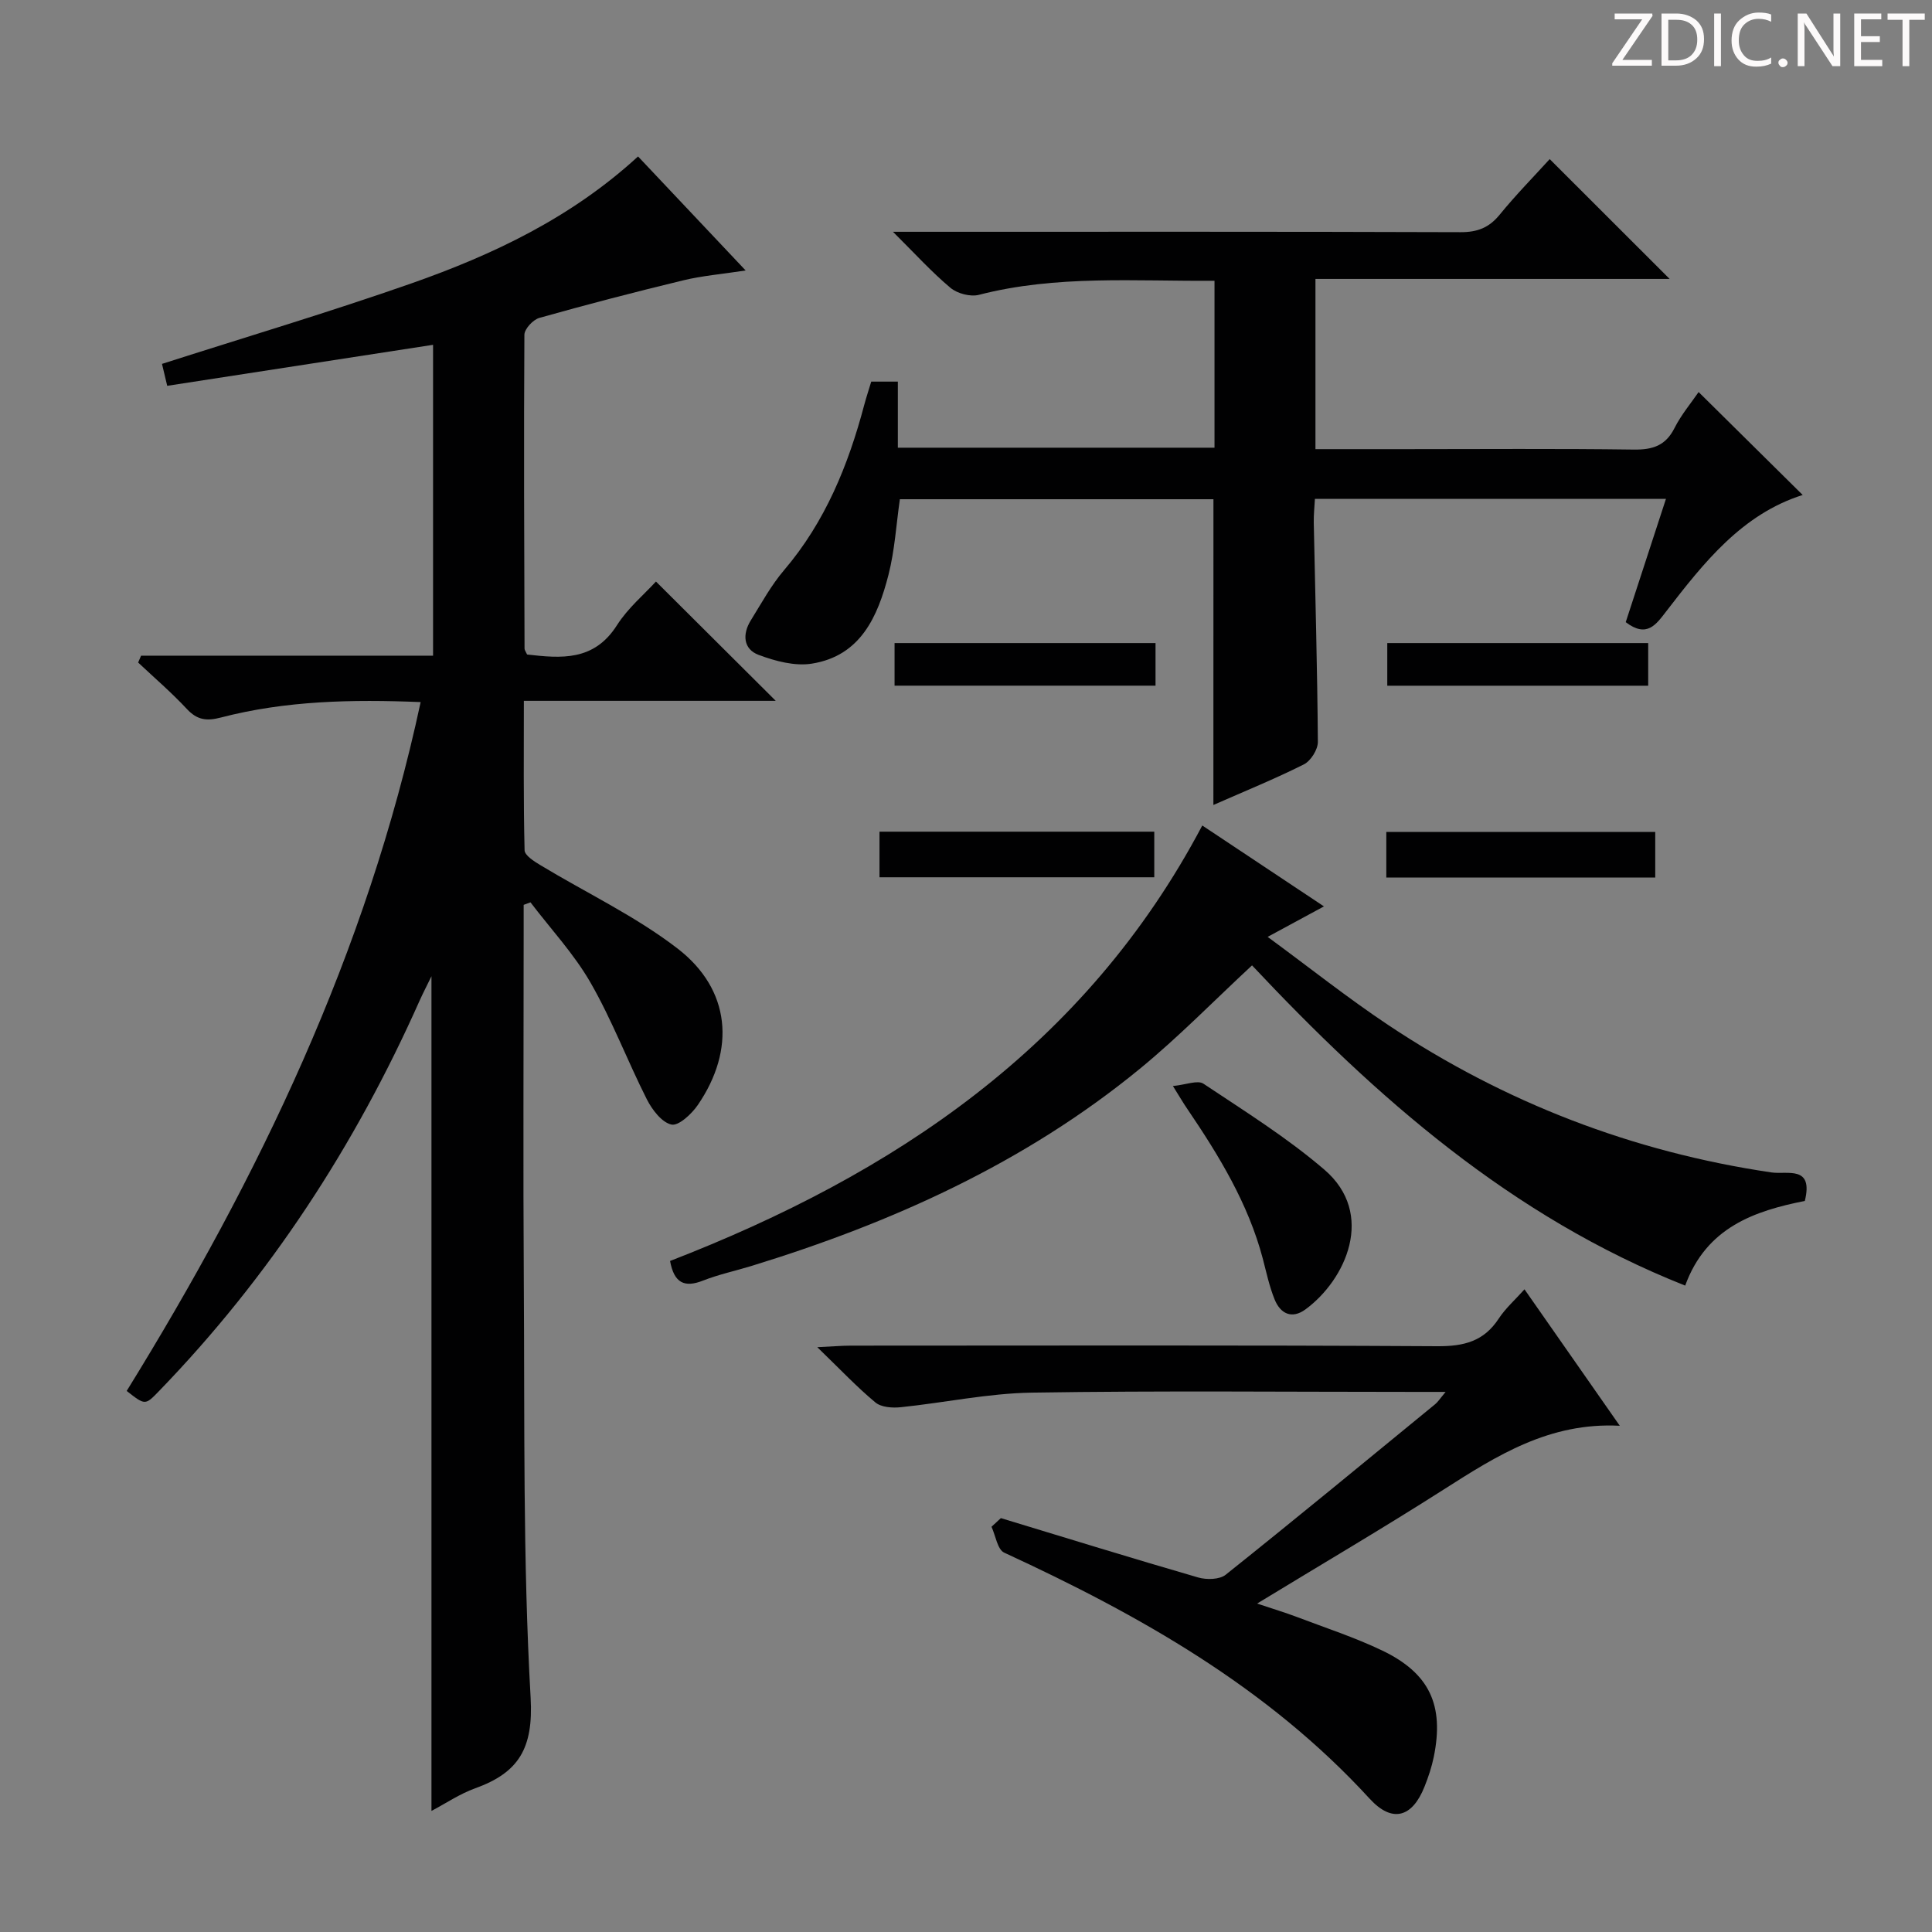 <svg enable-background="new 0 0 400 400" viewBox="0 0 400 400" xmlns="http://www.w3.org/2000/svg"><rect x="0" y="0" width="400" height="400" fill="#808080" stroke="none"/><path d="m342.2 3.2-6.3 9.2h6.1v1.2h-8.2v-.5l6.2-9.1h-5.7v-1.2h7.8v.4z" fill="#fcfafa"/><path d="m344 13.7v-10.9h3.1c1.6 0 3 .5 4.1 1.4 1.1 1 1.6 2.2 1.6 3.9s-.5 3-1.6 4-2.5 1.5-4.2 1.5h-3zm1.4-9.6v8.4h1.6c1.4 0 2.5-.4 3.2-1.1.8-.8 1.2-1.8 1.2-3.2s-.4-2.4-1.2-3.1-1.8-1-3.1-1z" fill="#fcfafa"/><path d="m356.3 2.8v10.9h-1.4v-10.9z" fill="#fcfafa"/><path d="m366.6 13.2c-.8.4-1.8.6-3 .6-1.6 0-2.8-.5-3.7-1.5s-1.4-2.3-1.4-3.9c0-1.7.5-3.2 1.6-4.2s2.4-1.6 4-1.6c1 0 1.9.1 2.6.4v1.5c-.8-.4-1.6-.6-2.6-.6-1.2 0-2.2.4-3 1.2s-1.1 1.9-1.1 3.3c0 1.3.4 2.3 1.1 3.1s1.6 1.1 2.8 1.1c1.1 0 2-.2 2.8-.7v1.3z" fill="#fcfafa"/><path d="m368.2 13c0-.3.1-.5.3-.6.2-.2.4-.3.6-.3.3 0 .5.1.7.3s.3.4.3.6-.1.5-.3.6c-.2.2-.4.3-.7.3s-.5-.1-.6-.3c-.2-.2-.3-.4-.3-.6z" fill="#fcfafa"/><path d="m381.1 13.7h-1.7l-5.5-8.4c-.2-.2-.3-.5-.4-.7 0 .2.1.8.1 1.5v7.6h-1.4v-10.9h1.8l5.3 8.3c.3.4.4.6.4.8 0-.3-.1-.8-.1-1.6v-7.5h1.4v10.9z" fill="#fcfafa"/><path d="m389.7 13.7h-5.8v-10.9h5.6v1.2h-4.2v3.5h3.9v1.2h-3.9v3.7h4.4z" fill="#fcfafa"/><path d="m398.4 4.1h-3.1v9.6h-1.4v-9.6h-3.1v-1.3h7.7v1.3z" fill="#fcfafa"/><g fill="#010102"><path d="m29.21 135.75h60.45c0-21.76 0-43.01 0-64.36-18.38 2.83-36.53 5.63-55.04 8.49-.47-1.99-.84-3.53-1.08-4.54 17.32-5.55 34.58-10.69 51.56-16.64 16.99-5.96 33.19-13.63 47-26.31 7.3 7.74 14.44 15.3 22.28 23.61-4.94.76-9 1.09-12.92 2.04-9.98 2.41-19.92 5-29.8 7.78-1.3.37-3.09 2.29-3.09 3.5-.14 21.66-.04 43.31.03 64.97 0 .3.25.6.53 1.22 7.03.8 13.84 1.43 18.6-6.06 2.27-3.57 5.68-6.42 8.08-9.05 8.33 8.29 16.41 16.35 24.8 24.7-17.18 0-34.37 0-52.15 0 0 10.71-.1 20.83.15 30.94.03 1.06 1.96 2.29 3.24 3.06 9.5 5.75 19.71 10.56 28.44 17.29 11 8.48 12.04 20.91 4.19 32.38-1.27 1.86-3.98 4.38-5.46 4.06-2.01-.44-4.01-3.08-5.1-5.23-4.03-7.98-7.21-16.42-11.65-24.14-3.42-5.96-8.24-11.12-12.44-16.64-.47.17-.94.35-1.41.52v5.27c0 24.33-.13 48.66.03 72.98.19 28.64-.21 57.33 1.41 85.89.6 10.54-2.49 15.53-11.48 18.77-3.2 1.15-6.1 3.13-9.05 4.68 0-57.54 0-114.64 0-172.81-1.02 2.09-1.77 3.53-2.43 5-13.37 30.06-31.07 57.23-54 80.91-2.85 2.94-2.84 2.95-6.67-.05 27.34-44.24 49.72-90.72 60.86-142.62-14.25-.58-27.95-.3-41.38 3.2-2.94.77-4.89.51-7.01-1.76-3.16-3.4-6.71-6.44-10.1-9.63.21-.45.41-.93.61-1.42z"/><path d="m251.23 103.36c-21.52 0-43.1 0-64.92 0-.76 5.26-1.06 10.58-2.36 15.65-2.21 8.62-5.76 16.78-15.87 18.39-3.51.56-7.56-.52-11.01-1.81-3.19-1.19-3.4-4.29-1.63-7.14 2.19-3.53 4.21-7.26 6.89-10.4 8.53-10.01 13.3-21.75 16.61-34.25.42-1.57.94-3.12 1.44-4.79h5.51v13.68h65.56c0-11.35 0-22.72 0-34.56-16.45.13-32.72-1.23-48.77 2.91-1.76.46-4.48-.26-5.9-1.45-3.9-3.27-7.34-7.07-11.9-11.6h6.56c36.99 0 73.97-.05 110.95.08 3.49.01 5.9-.92 8.1-3.62 3.36-4.12 7.1-7.92 10.36-11.51 8.33 8.32 16.53 16.51 24.83 24.81-24.04 0-48.51 0-73.33 0v35.24h18.44c15.83 0 31.66-.13 47.48.09 3.91.05 6.58-.81 8.42-4.46 1.4-2.77 3.45-5.2 4.99-7.45 7.39 7.31 14.55 14.39 21.55 21.31-12.54 3.96-20.45 13.97-28.25 24.09-2.11 2.73-4.01 5.58-8.39 2.24 2.7-8.28 5.46-16.74 8.33-25.53-24.41 0-48.33 0-72.68 0-.09 1.7-.27 3.31-.24 4.9.31 15.14.74 30.28.85 45.42.01 1.59-1.47 3.94-2.9 4.66-6.05 3.03-12.34 5.59-18.73 8.4.01-21.33.01-42.17.01-63.3z"/><path d="m248.92 170.91c8.25 5.49 16.4 10.9 25.19 16.75-3.85 2.09-7.24 3.92-11.66 6.31 8.67 6.36 16.58 12.66 24.97 18.25 24.14 16.08 50.61 26.27 79.34 30.52 3.27.48 8.74-1.53 6.91 5.9-10.4 2.07-20.38 5.45-24.77 17.53-36-14.26-63.99-38.96-89.68-66.3-7.9 7.33-15.2 14.83-23.24 21.42-23.77 19.48-51.25 31.86-80.42 40.82-3.33 1.02-6.77 1.75-10 3.02-3.87 1.53-6 .49-6.83-4.06 46.28-17.93 85.97-44.3 110.19-90.16z"/><path d="m207.22 314.31c13.61 4.13 27.19 8.33 40.85 12.29 1.74.5 4.42.45 5.7-.57 14.57-11.63 28.95-23.49 43.37-35.31.57-.47.99-1.14 2.16-2.54-2.69 0-4.44 0-6.19 0-26.49 0-52.99-.27-79.48.15-9.06.14-18.09 2.09-27.15 3.02-1.73.18-4.03.02-5.24-.99-3.83-3.18-7.26-6.83-12.03-11.44 3.26-.15 5.09-.32 6.92-.32 40.49-.01 80.98-.12 121.47.12 5.48.03 9.61-1 12.69-5.71 1.42-2.16 3.43-3.93 5.34-6.07 6.51 9.32 12.86 18.4 19.73 28.25-14.59-.76-25.47 6.19-36.46 13.2-12.46 7.95-25.22 15.44-38.63 23.61 3.22 1.08 5.79 1.85 8.3 2.8 5.89 2.24 11.93 4.21 17.59 6.92 9.83 4.71 12.87 11.33 10.69 22.02-.43 2.1-1.12 4.17-1.92 6.17-2.53 6.36-6.67 7.61-11.36 2.49-21.16-23.1-47.68-38.03-75.66-50.94-1.4-.65-1.78-3.52-2.63-5.36.66-.6 1.3-1.2 1.94-1.79z"/><path d="m242.84 224.85c2.7-.26 5.12-1.28 6.32-.48 8.52 5.68 17.29 11.15 25.03 17.79 10.67 9.15 4.45 22.8-3.9 28.93-2.82 2.07-5.18.91-6.38-2.02-1.11-2.72-1.72-5.65-2.47-8.51-3.02-11.4-9.05-21.28-15.58-30.91-.83-1.2-1.56-2.47-3.02-4.8z"/><path d="m182.09 181.63c0-3.31 0-6.25 0-9.44h56.89v9.44c-18.93 0-37.93 0-56.89 0z"/><path d="m287.02 181.68c0-3.23 0-6.16 0-9.43h55.68v9.43c-18.34 0-36.72 0-55.68 0z"/><path d="m239.24 133.14v8.82c-17.98 0-35.81 0-54.03 0 0-2.75 0-5.62 0-8.82z"/><path d="m341.24 133.14v8.83c-17.98 0-35.81 0-54.02 0 0-2.76 0-5.63 0-8.83z"/></g></svg>